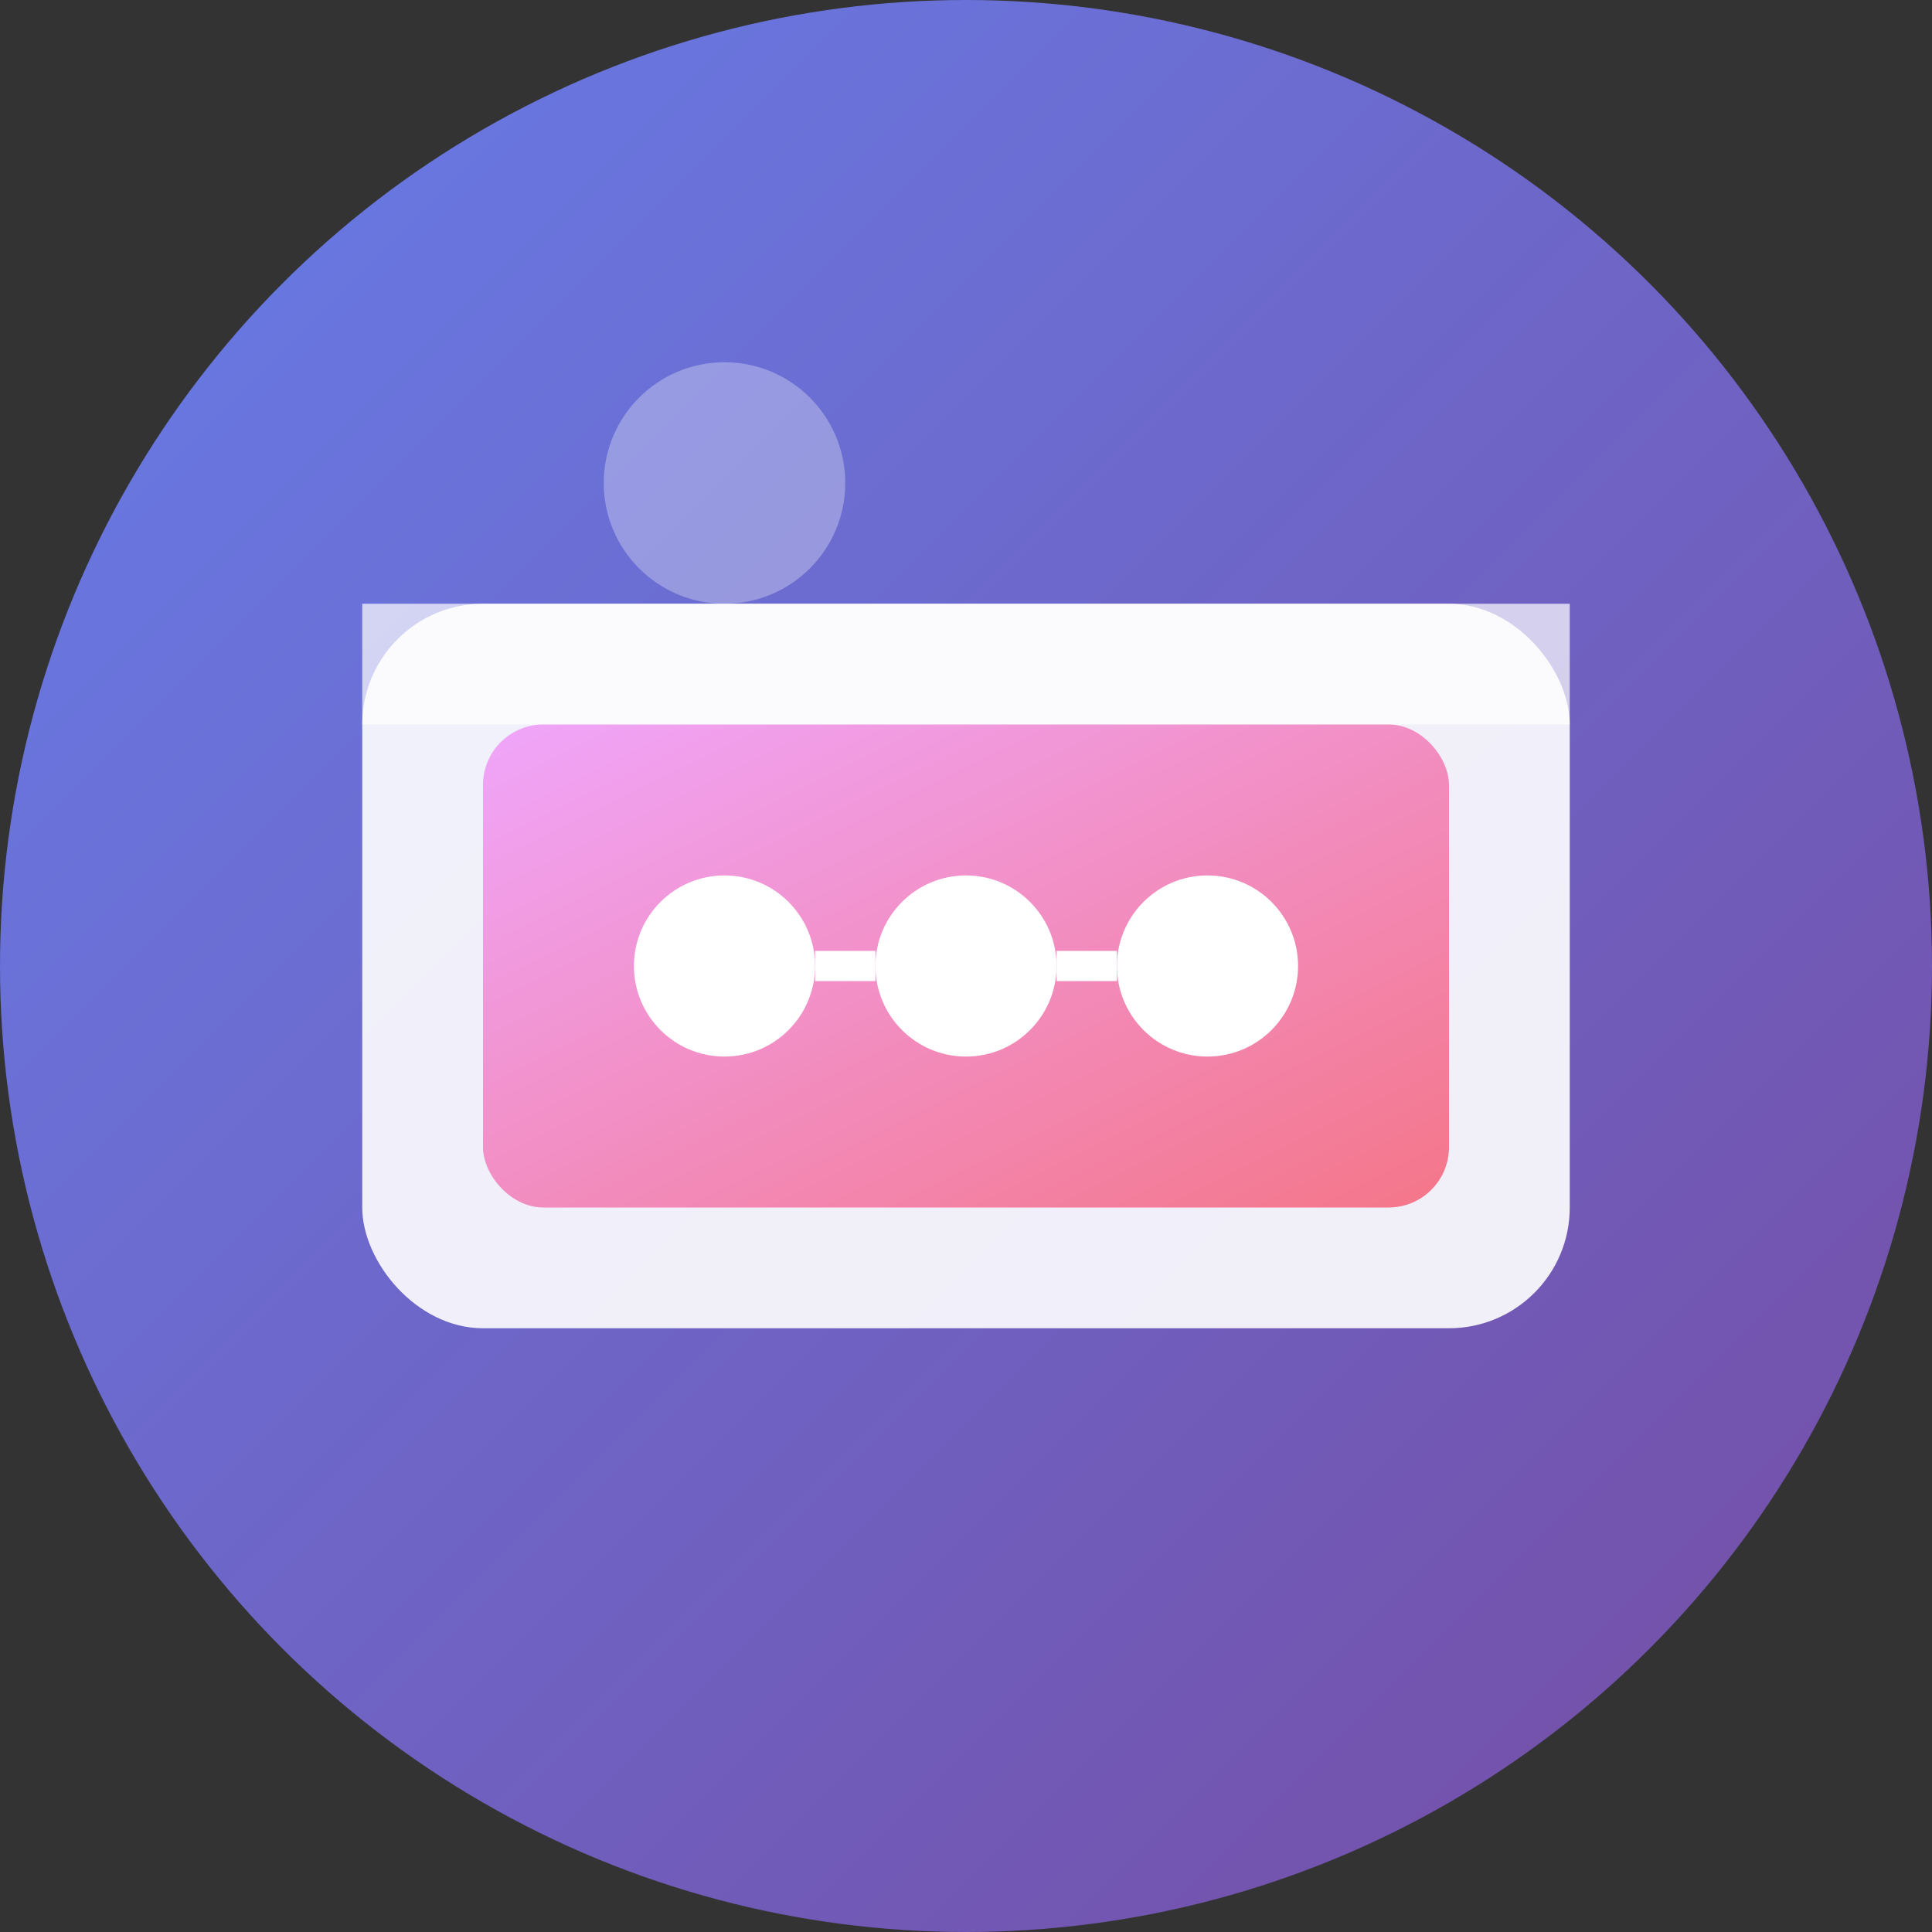 <svg xmlns="http://www.w3.org/2000/svg" width="32" height="32" viewBox="0 0 32 32" fill="none">
  <rect x="0" y="0" width="32" height="32" fill="#333333" stroke="none"/>
  <!-- Background circle -->
  <circle cx="16" cy="16" r="16" fill="url(#gradient)"/>
  
  <!-- Wallet body -->
  <rect x="6" y="10" width="20" height="12" rx="2" fill="white" opacity="0.9"/>
  
  <!-- Wallet flap -->
  <path d="M6 12 L26 12 L26 10 L6 10 Z" fill="white" opacity="0.7"/>
  
  <!-- Wallet opening -->
  <rect x="8" y="12" width="16" height="8" rx="1" fill="url(#walletGradient)"/>
  
  <!-- Crypto symbol (simplified blockchain) -->
  <circle cx="12" cy="16" r="1.5" fill="white"/>
  <circle cx="16" cy="16" r="1.5" fill="white"/>
  <circle cx="20" cy="16" r="1.5" fill="white"/>
  
  <!-- Connection lines -->
  <line x1="13.5" y1="16" x2="14.5" y2="16" stroke="white" stroke-width="0.5"/>
  <line x1="17.5" y1="16" x2="18.5" y2="16" stroke="white" stroke-width="0.5"/>
  
  <!-- Shine effect -->
  <circle cx="12" cy="8" r="2" fill="white" opacity="0.3"/>
  
  <!-- Gradients -->
  <defs>
    <linearGradient id="gradient" x1="0%" y1="0%" x2="100%" y2="100%">
      <stop offset="0%" style="stop-color:#667eea;stop-opacity:1" />
      <stop offset="100%" style="stop-color:#764ba2;stop-opacity:1" />
    </linearGradient>
    <linearGradient id="walletGradient" x1="0%" y1="0%" x2="100%" y2="100%">
      <stop offset="0%" style="stop-color:#f093fb;stop-opacity:0.8" />
      <stop offset="100%" style="stop-color:#f5576c;stop-opacity:0.8" />
    </linearGradient>
  </defs>
</svg> 